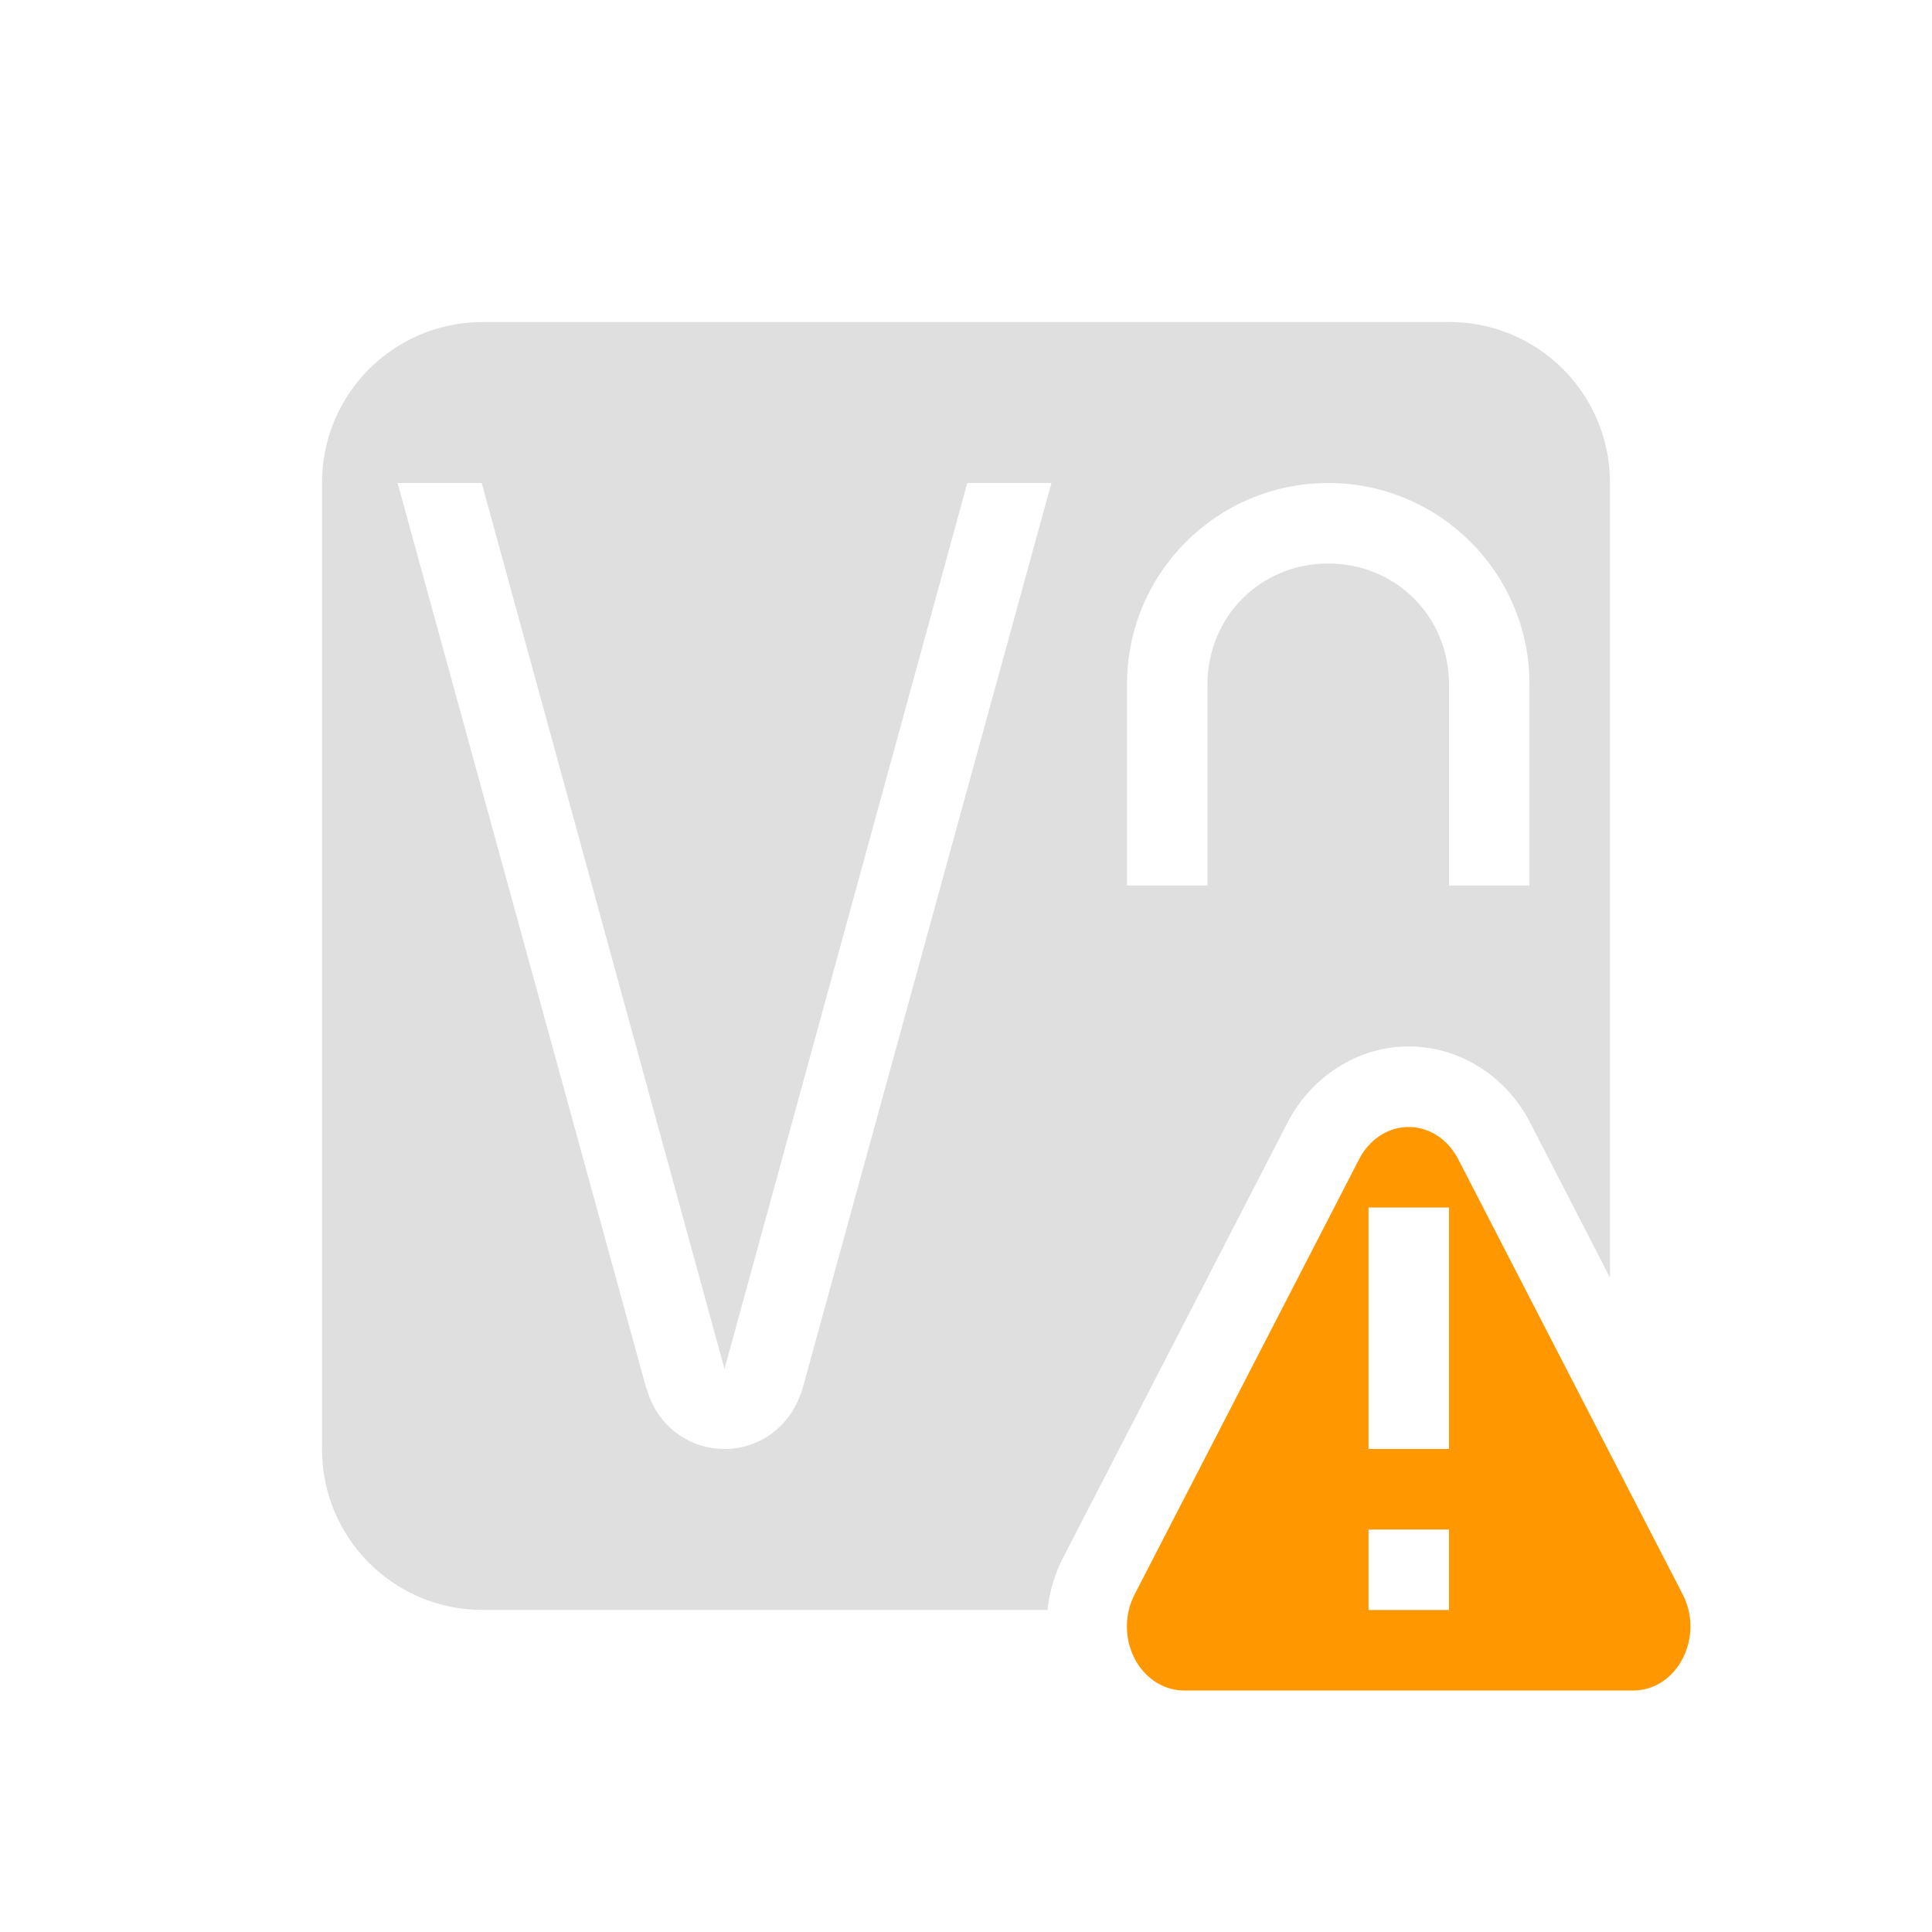 <svg xmlns="http://www.w3.org/2000/svg" width="24" height="24" version="1.1">
 <defs>
  <style id="current-color-scheme" type="text/css">
   .ColorScheme-Text { color:#dfdfdf; } .ColorScheme-Highlight { color:#4285f4; } .ColorScheme-NeutralText { color:#ff9800; } .ColorScheme-PositiveText { color:#4caf50; } .ColorScheme-NegativeText { color:#f44336; }
  </style>
 </defs>
 <path style="fill:currentColor" class="ColorScheme-Text" d="m 6,4 c -1.108,0 -2,0.892 -2,2 V 18 c 0,1.108 0.892,2 2,2 h 7.012 c 0.025,-0.226 0.089,-0.447 0.195,-0.652 l 1.395,-2.703 1.395,-2.705 c 0.266,-0.515 0.79,-0.9 1.406,-0.938 h 0.002 0.004 c 0.06,-0.003 0.12,-0.003 0.18,0 0.62,0.033 1.149,0.42 1.416,0.938 L 20,15.871 V 6 c 0,-1.108 -0.892,-2 -2,-2 z m -1.061,2 H 5.984 L 9,17.006 12.016,6 h 1.045 L 9.955,17.303 c -0.003,0.006 -0.009,0.012 -0.012,0.018 C 9.809,17.714 9.439,18 9,18 8.537,18 8.151,17.685 8.037,17.258 c -0.003,-0.006 -0.006,-0.009 -0.01,-0.016 z m 11.561,0 c 1.381,0 2.5,1.119 2.5,2.5 V 11 h -1 v -1 -0.5 -1 c 0,-0.84 -0.66,-1.5 -1.5,-1.5 -0.84,0 -1.5,0.66 -1.5,1.5 v 1 0.5 V 11 H 14 V 8.5 c 0,-1.381 1.119,-2.5 2.5,-2.5 z"/>
 <path style="fill:currentColor" class="ColorScheme-NeutralText" d="m 17.462,14.001 c -0.24,0.014 -0.457,0.164 -0.577,0.396 l -1.395,2.705 -1.395,2.704 c -0.06,0.116 -0.093,0.246 -0.096,0.38 -0.009,0.447 0.312,0.814 0.711,0.814 h 2.789 2.789 c 0.547,8.8e-5 0.889,-0.663 0.615,-1.194 l -1.395,-2.704 -1.395,-2.705 c -0.121,-0.234 -0.34,-0.384 -0.582,-0.396 -0.024,-0.001 -0.048,-0.001 -0.071,0 z M 17,15 h 1 v 3 h -1 z m 0,4 h 1 v 1 h -1 z"/>
</svg>
